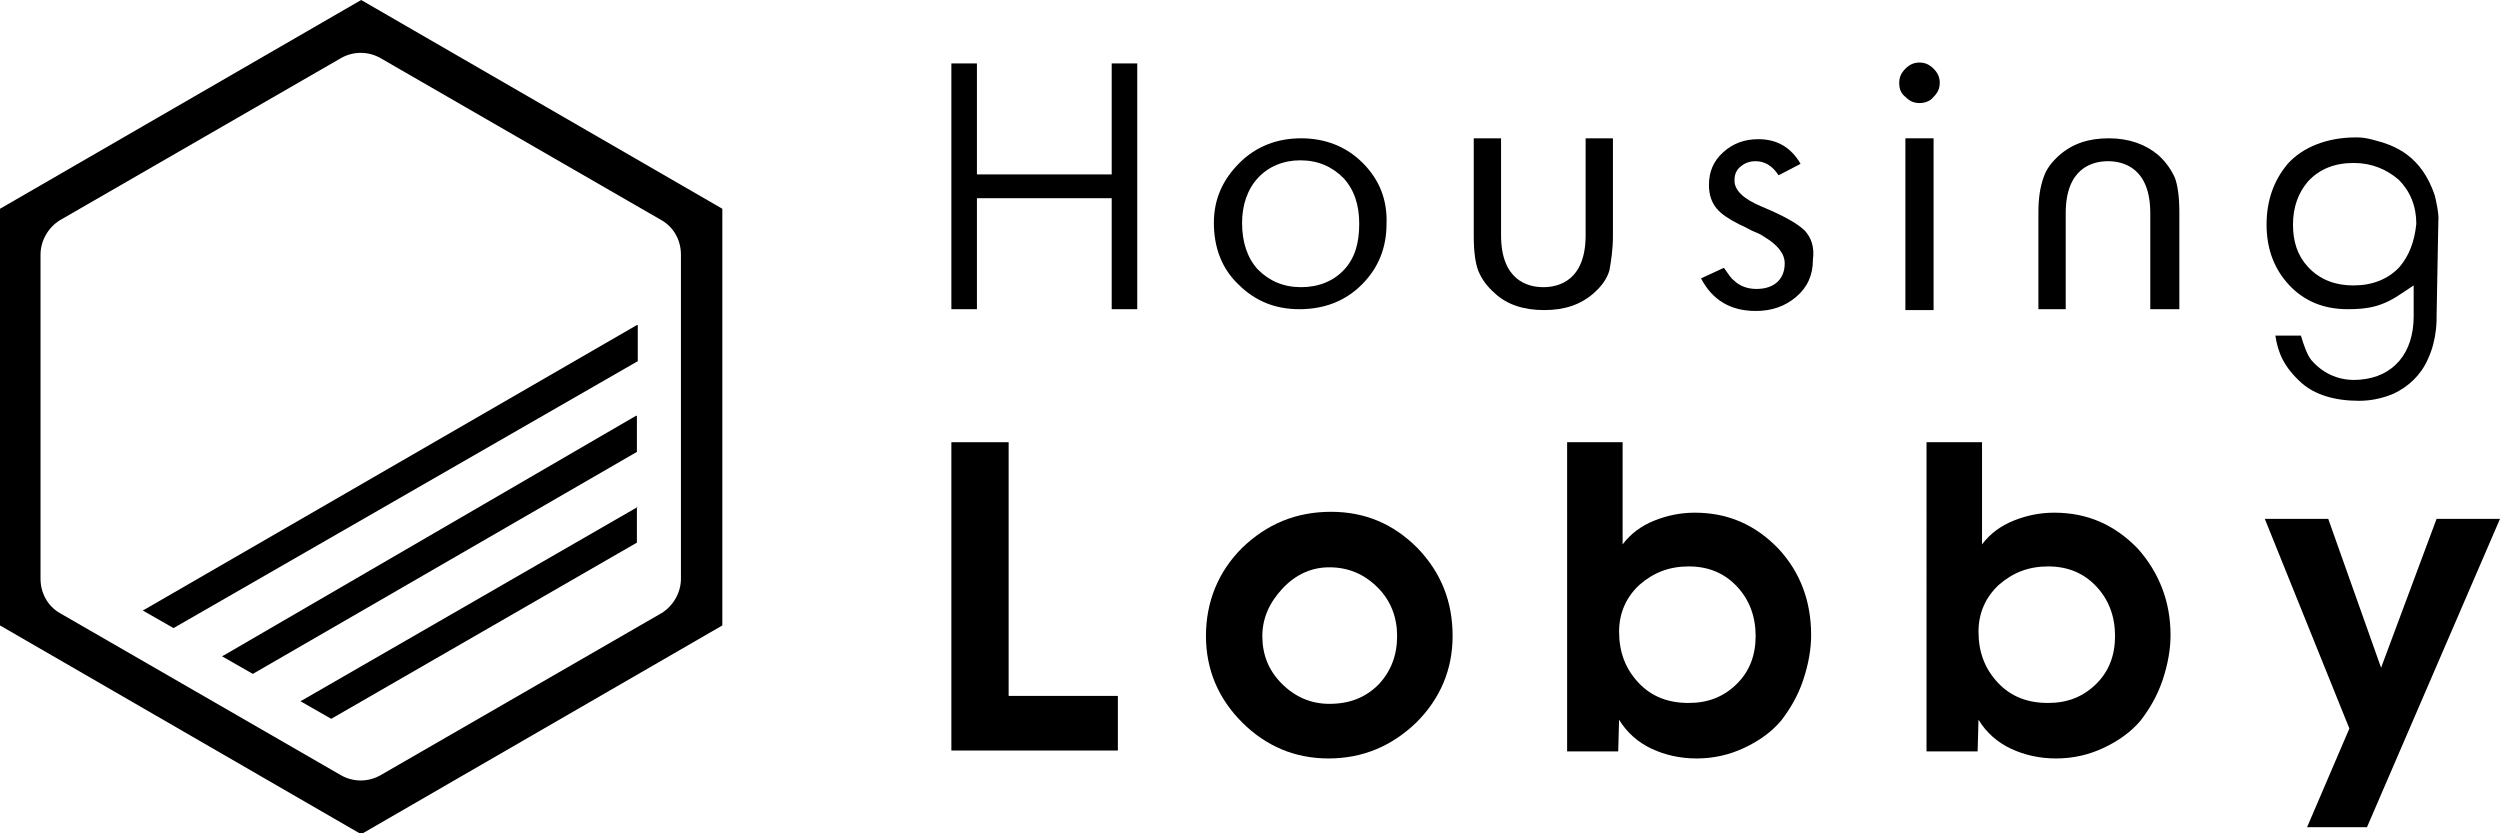 <!-- Generator: Adobe Illustrator 25.0.1, SVG Export Plug-In  -->
<svg version="1.1" xmlns="http://www.w3.org/2000/svg" xmlns:xlink="http://www.w3.org/1999/xlink" viewBox="0 0 283.8 94.6">
<g id="logo">
	<g>
		<path class="st0" d="M41,0L0,23.7V71l41,23.7l41-23.7V23.7L41,0z M77.3,65.7c0,1.6-0.9,3.1-2.2,3.9L43.2,88
			c-1.4,0.8-3.1,0.8-4.5,0L6.8,69.6c-1.4-0.8-2.2-2.3-2.2-3.9V28.9c0-1.6,0.9-3.1,2.2-3.9L38.7,6.6c1.4-0.8,3.1-0.8,4.5,0L75.1,25
			c1.4,0.8,2.2,2.3,2.2,3.9V65.7z"/>
		<g>
			<path class="st0" d="M72.4,41v-4.1c0,0-0.1,0-0.1,0L16.4,69.2c-0.1,0-0.1,0.1-0.2,0.1l3.5,2L72.4,41z"/>
			<path class="st0" d="M25.4,74.4c-0.1,0-0.1,0.1-0.2,0.1l3.5,2l43.6-25.2v-4.1c0,0-0.1,0-0.1,0L25.4,74.4z"/>
			<path class="st0" d="M72.3,57.6l-38,21.9c-0.1,0-0.1,0.1-0.2,0.1l3.5,2l34.7-20v-4.1C72.4,57.6,72.4,57.6,72.3,57.6z"/>
		</g>
	</g>
	<g>
		<g>
			<path class="st0" d="M126.9,85.2H108V50.2h6.5v28.8h12.4V85.2z"/>
			<path class="st0" d="M164.9,72.2c0,3.8-1.4,7.1-4.1,9.8c-2.8,2.7-6.1,4.1-10,4.1c-3.8,0-7.1-1.4-9.8-4.1c-2.7-2.7-4.1-6-4.1-9.8
				c0-3.9,1.4-7.3,4.1-10c2.8-2.7,6.1-4.1,10.1-4.1c3.9,0,7.1,1.4,9.8,4.1C163.6,65,164.9,68.3,164.9,72.2z M158.6,72.2
				c0-2.1-0.7-4-2.2-5.5c-1.5-1.5-3.3-2.3-5.5-2.3c-2,0-3.8,0.8-5.3,2.4c-1.5,1.6-2.3,3.4-2.3,5.4c0,2.1,0.7,3.9,2.2,5.4
				c1.5,1.5,3.3,2.3,5.4,2.3c2.3,0,4.1-0.7,5.6-2.2C157.9,76.2,158.6,74.4,158.6,72.2z"/>
			<path class="st0" d="M205.6,72.1c0,1.6-0.3,3.3-0.9,5.1c-0.6,1.8-1.5,3.3-2.5,4.6c-1.1,1.3-2.5,2.3-4.2,3.1
				c-1.7,0.8-3.5,1.2-5.4,1.2c-1.9,0-3.6-0.4-5.1-1.1c-1.5-0.7-2.8-1.8-3.7-3.3l-0.1,3.6h-5.8V50.2h6.3v11.6
				c0.9-1.2,2.1-2.1,3.6-2.7c1.5-0.6,3-0.9,4.6-0.9c3.8,0,6.9,1.4,9.5,4.1C204.4,65,205.6,68.3,205.6,72.1z M199.3,72.2
				c0-2.2-0.7-4.1-2.1-5.6c-1.4-1.5-3.2-2.3-5.5-2.3c-2.2,0-4,0.7-5.6,2.1c-1.5,1.4-2.3,3.2-2.3,5.3c0,2.3,0.7,4.2,2.2,5.8
				c1.5,1.6,3.4,2.3,5.7,2.3c2.2,0,4-0.7,5.5-2.2C198.6,76.2,199.3,74.4,199.3,72.2z"/>
			<path class="st0" d="M246.4,72.1c0,1.6-0.3,3.3-0.9,5.1c-0.6,1.8-1.5,3.3-2.5,4.6c-1.1,1.3-2.5,2.3-4.2,3.1
				c-1.7,0.8-3.5,1.2-5.4,1.2c-1.9,0-3.6-0.4-5.1-1.1c-1.5-0.7-2.8-1.8-3.7-3.3l-0.1,3.6h-5.8V50.2h6.3v11.6
				c0.9-1.2,2.1-2.1,3.6-2.7c1.5-0.6,3-0.9,4.6-0.9c3.8,0,6.9,1.4,9.5,4.1C245.1,65,246.4,68.3,246.4,72.1z M240.1,72.2
				c0-2.2-0.7-4.1-2.1-5.6c-1.4-1.5-3.2-2.3-5.5-2.3c-2.2,0-4,0.7-5.6,2.1c-1.5,1.4-2.3,3.2-2.3,5.3c0,2.3,0.7,4.2,2.2,5.8
				c1.5,1.6,3.4,2.3,5.7,2.3c2.2,0,4-0.7,5.5-2.2C239.4,76.2,240.1,74.4,240.1,72.2z"/>
			<path class="st0" d="M283.8,58.9l-15.1,35h-6.8l4.8-11.2l-9.6-23.8h7.2l6,16.9l6.3-16.9H283.8z"/>
		</g>
	</g>
	<g>
		<path class="st0" d="M154.7,18.5c-1.9-1.9-4.3-2.8-7-2.8c-2.7,0-5.1,0.9-7,2.8c-1.9,1.9-2.9,4.1-2.9,6.8c0,2.8,0.9,5.2,2.8,7
			c1.9,1.9,4.2,2.8,6.9,2.8c2.8,0,5.2-0.9,7.1-2.8c1.9-1.9,2.8-4.2,2.8-6.9C157.5,22.7,156.6,20.4,154.7,18.5z M152.6,30.6
			L152.6,30.6c-1.2,1.3-2.9,2-4.9,2c-2,0-3.6-0.7-4.9-2c-1.2-1.3-1.8-3.1-1.8-5.3c0-2,0.6-3.8,1.8-5.1c1.2-1.3,2.9-2,4.8-2
			c2,0,3.6,0.7,4.9,2c1.2,1.3,1.8,3,1.8,5.2S153.8,29.3,152.6,30.6z"/>
		<path class="st0" d="M183.1,26.8V15.7H180v11c0,5.1-3,5.9-4.8,5.9s-4.8-0.8-4.8-5.9v-11h-3.1v11.1c0,1.8,0.2,3.1,0.5,3.9
			c0.4,1,1,1.8,1.9,2.6c1.4,1.3,3.3,1.9,5.6,1.9c2.3,0,4.1-0.6,5.6-1.9c0.9-0.8,1.5-1.6,1.8-2.6C182.9,29.6,183.1,28.3,183.1,26.8z"
			/>
		<path class="st0" d="M247.4,35.1v-11c0-1.8-0.2-3.1-0.5-3.9c-0.4-0.9-1-1.8-1.9-2.6c-1.4-1.2-3.3-1.9-5.6-1.9
			c-2.3,0-4.1,0.6-5.6,1.9c-0.9,0.8-1.5,1.6-1.8,2.5c-0.4,1.1-0.6,2.4-0.6,4v11h3.1V24.2c0-5.1,3-5.9,4.8-5.9c1.8,0,4.8,0.8,4.8,5.9
			v10.9H247.4z"/>
		<path class="st0" d="M204.9,26.2c-0.8-0.8-2.4-1.7-4.8-2.7c-2.2-0.9-3.2-1.9-3.2-3c0-0.7,0.2-1.2,0.7-1.6c0.5-0.4,1-0.6,1.7-0.6
			c1,0,1.9,0.5,2.6,1.6l2.5-1.3c-1.1-1.9-2.7-2.8-4.8-2.8c-1.6,0-2.9,0.5-4,1.5c-1.1,1-1.6,2.2-1.6,3.7c0,1.1,0.3,2,0.9,2.7
			c0.5,0.6,1.4,1.2,2.6,1.8c0.5,0.2,1,0.5,1.4,0.7c0.5,0.2,1,0.4,1.4,0.7c1.5,0.9,2.3,1.9,2.3,3c0,1.8-1.2,2.9-3.2,2.9
			c-1,0-1.9-0.3-2.6-1c-0.3-0.2-0.6-0.7-1.1-1.4l-2.6,1.2c1.3,2.5,3.4,3.7,6.2,3.7c1.8,0,3.3-0.5,4.6-1.6c1.3-1.1,1.9-2.5,1.9-4.2
			C206,28,205.6,27,204.9,26.2z"/>
		<g>
			<path class="st0" d="M219.5,7.8c-0.5-0.5-1-0.7-1.6-0.7c-0.6,0-1.1,0.2-1.6,0.7c-0.5,0.5-0.7,1-0.7,1.6c0,0.7,0.2,1.2,0.7,1.6
				c0.5,0.5,1,0.7,1.6,0.7c0.6,0,1.2-0.2,1.6-0.7c0.5-0.5,0.7-1,0.7-1.6C220.2,8.8,220,8.3,219.5,7.8z"/>
			<rect x="216.3" y="15.7" class="st0" width="3.2" height="19.5"/>
		</g>
		<path class="st0" d="M276.4,22.2c-1.5-4.5-4.5-5.7-6.9-6.3c-0.7-0.2-1.3-0.3-1.9-0.3c-0.1,0-0.2,0-0.2,0c-3.2,0-6,1.1-7.7,3
			c-1.6,1.9-2.4,4.2-2.4,6.9c0,2.8,0.9,5.1,2.6,6.9c1.7,1.8,3.9,2.7,6.6,2.7c2.4,0,4-0.3,6.3-1.9l1.2-0.8v3.5c0,4.2-2.3,6.9-6.1,7.2
			c-2.2,0.2-4.1-0.6-5.5-2.2c-0.5-0.6-0.9-1.8-1.2-2.8h-2.9c0.3,2,1,3.6,3,5.4c1.5,1.3,3.7,2,6.5,2c1.4,0,2.7-0.3,3.9-0.8
			c1.7-0.8,3.1-2.1,3.9-3.9c1.1-2.3,1-4.8,1-4.8l0.2-10.9C276.9,24.3,276.5,22.6,276.4,22.2z M272.4,30.3c-1.3,1.4-3.1,2.1-5.2,2.1
			c-2.2,0-3.9-0.7-5.2-2.1c-1.2-1.3-1.7-2.9-1.7-4.8c0-2,0.6-3.6,1.7-4.9c1.3-1.4,3-2.1,5.2-2.1c2,0,3.7,0.7,5.1,1.9
			c1.3,1.3,2,3,2,5C274.1,27.4,273.5,29,272.4,30.3z"/>
		<polygon class="st0" points="129.1,35.1 129.1,7.2 126.2,7.2 126.2,19.8 110.9,19.8 110.9,7.2 108,7.2 108,35.1 110.9,35.1 
			110.9,22.5 126.2,22.5 126.2,35.1 		"/>
	</g>
</g>
</svg>

